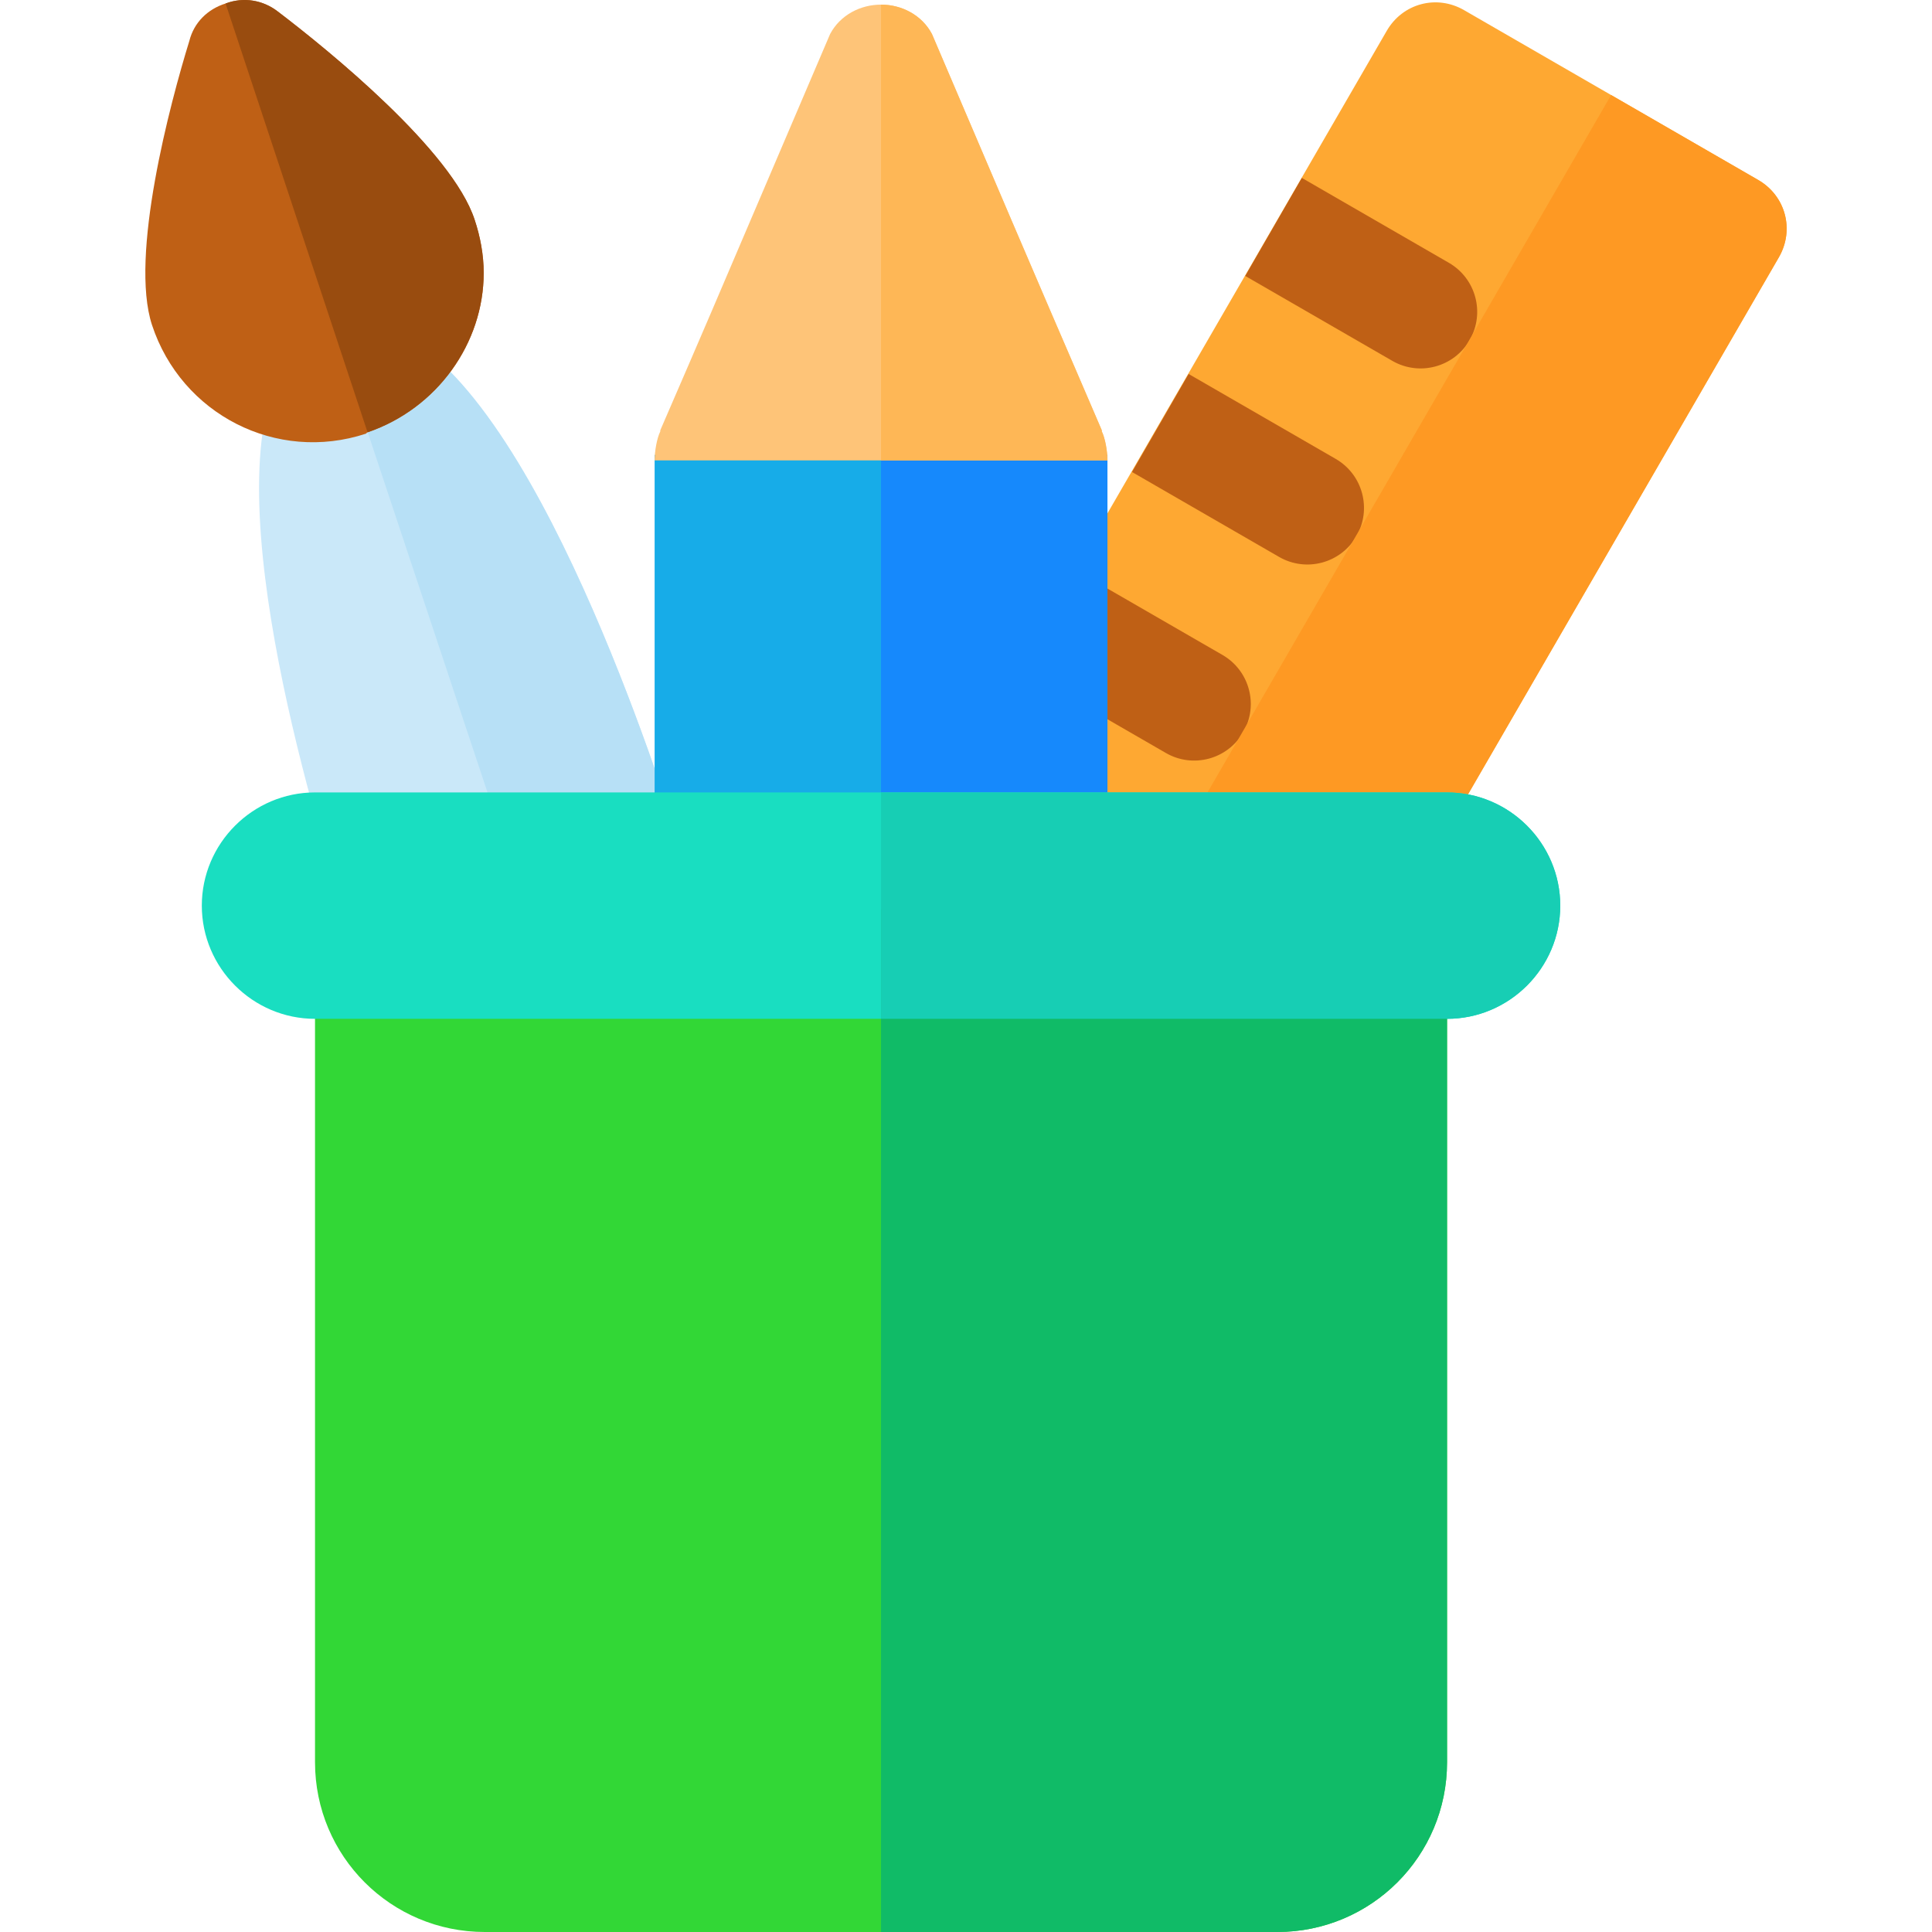 <?xml version="1.0" encoding="iso-8859-1"?>
<!-- Generator: Adobe Illustrator 19.0.0, SVG Export Plug-In . SVG Version: 6.00 Build 0)  -->
<svg version="1.1" id="Capa_1" xmlns="http://www.w3.org/2000/svg" xmlns:xlink="http://www.w3.org/1999/xlink" x="0px" y="0px"
	 viewBox="0 0 512 512" style="enable-background:new 0 0 512 512;" xml:space="preserve">
<path style="fill:#FEA832;" d="M471.423,68.174l-142.5,246.194l-103.923-60L367.5,8.174c4.2-7.275,13.215-9.691,20.49-5.49
	l77.942,45C473.208,51.884,475.623,60.899,471.423,68.174z"/>
<g>
	<path style="fill:#BF6015;" d="M330,73.126l38.971,22.5c7.174,4.142,16.349,1.684,20.49-5.49c4.143-7.175,1.684-16.349-5.49-20.49
		L345,47.145L330,73.126z"/>
	<path style="fill:#BF6015;" d="M300,125.088l38.971,22.5c7.174,4.142,16.349,1.684,20.49-5.49c4.143-7.175,1.684-16.349-5.49-20.49
		L315,99.107L300,125.088z"/>
	<path style="fill:#BF6015;" d="M270,177.049l38.971,22.5c7.174,4.142,16.349,1.684,20.49-5.49c4.143-7.175,1.684-16.349-5.49-20.49
		L285,151.068L270,177.049z"/>
</g>
<path style="fill:#FE9923;" d="M471.423,68.174l-142.5,246.194l-51.962-30l150-259.184l38.971,22.5
	C473.208,51.884,475.623,60.899,471.423,68.174z"/>
<path style="fill:#CAE8F9;" d="M179.183,220.499l-45,4.501l-46.8,4.499c-11.7-39.3-35.7-131.375,0.3-143.076h0.3
	c39.899-12.599,77.999,94.476,89.099,127.777L179.183,220.499z"/>
<path style="fill:#B7E0F6;" d="M177.083,214.2C165.99,180.928,127.948,74.032,88.09,86.408L134.181,225l45-4.501L177.083,214.2z"/>
<polygon style="fill:#17ACE8;" points="293.483,120.624 293.483,330 173.483,330 173.483,120.624 215.184,90.624 251.783,90.624 "/>
<polygon style="fill:#1689FC;" points="293.483,120.624 293.483,330 233.483,330 233.483,90.624 251.783,90.624 "/>
<path style="fill:#FEC478;" d="M293.483,122h-120c0-2.401,0.601-5.877,1.5-7.677v-0.298c13.5-31.201,7.2-16.501,45-105
	c2.701-5.101,8.101-7.8,13.5-7.8s10.8,2.699,13.5,7.8c37.5,87.9,31.5,73.499,45,105v0.298
	C292.883,116.123,293.483,119.599,293.483,122z"/>
<path style="fill:#FEB756;" d="M293.483,122h-60V1.224c5.4,0,10.8,2.699,13.5,7.8c37.5,87.9,31.5,73.499,45,105v0.298
	C292.883,116.123,293.483,119.599,293.483,122z"/>
<path style="fill:#32D736;" d="M383.483,256v211c0,24.899-20.099,45-45,45h-210c-24.901,0-45-20.101-45-45V256
	c0-8.401,6.599-15,15-15h270C376.884,241,383.483,247.599,383.483,256z"/>
<path style="fill:#19DEC1;" d="M413.483,240c0,16.5-13.5,30-30,30h-300c-16.5,0-30-13.5-30-30s13.5-30,30-30h300
	C399.983,210,413.483,223.5,413.483,240z"/>
<path style="fill:#10BB67;" d="M383.483,256v211c0,24.899-20.099,45-45,45h-105V241h135C376.884,241,383.483,247.599,383.483,256z"
	/>
<path style="fill:#17CEB4;" d="M413.483,240c0,16.5-13.5,30-30,30h-150v-60h150C399.983,210,413.483,223.5,413.483,240z"/>
<path style="fill:#BF6015;" d="M125.782,58.223c-5.999-18.3-38.399-44.7-52.2-55.201c-3.9-2.999-9-3.898-13.799-2.098
	c-4.801,1.5-8.401,5.099-9.6,9.899c-5.101,16.501-15.901,57.001-9.901,75.3c7.8,23.701,32.999,36.601,56.7,28.801l0.3-0.3
	c18.6-6.301,30.899-23.699,30.899-42.299C128.183,67.523,127.284,62.724,125.782,58.223z"/>
<path style="fill:#994C0F;" d="M73.581,3.022c-3.896-2.999-8.998-3.898-13.799-2.098l37.625,113.633
	c18.523-6.337,30.776-23.679,30.776-42.233c0-4.801-0.901-9.6-2.402-14.101C119.782,39.923,87.383,13.523,73.581,3.022z"/>
<g>
</g>
<g>
</g>
<g>
</g>
<g>
</g>
<g>
</g>
<g>
</g>
<g>
</g>
<g>
</g>
<g>
</g>
<g>
</g>
<g>
</g>
<g>
</g>
<g>
</g>
<g>
</g>
<g>
</g>
</svg>
